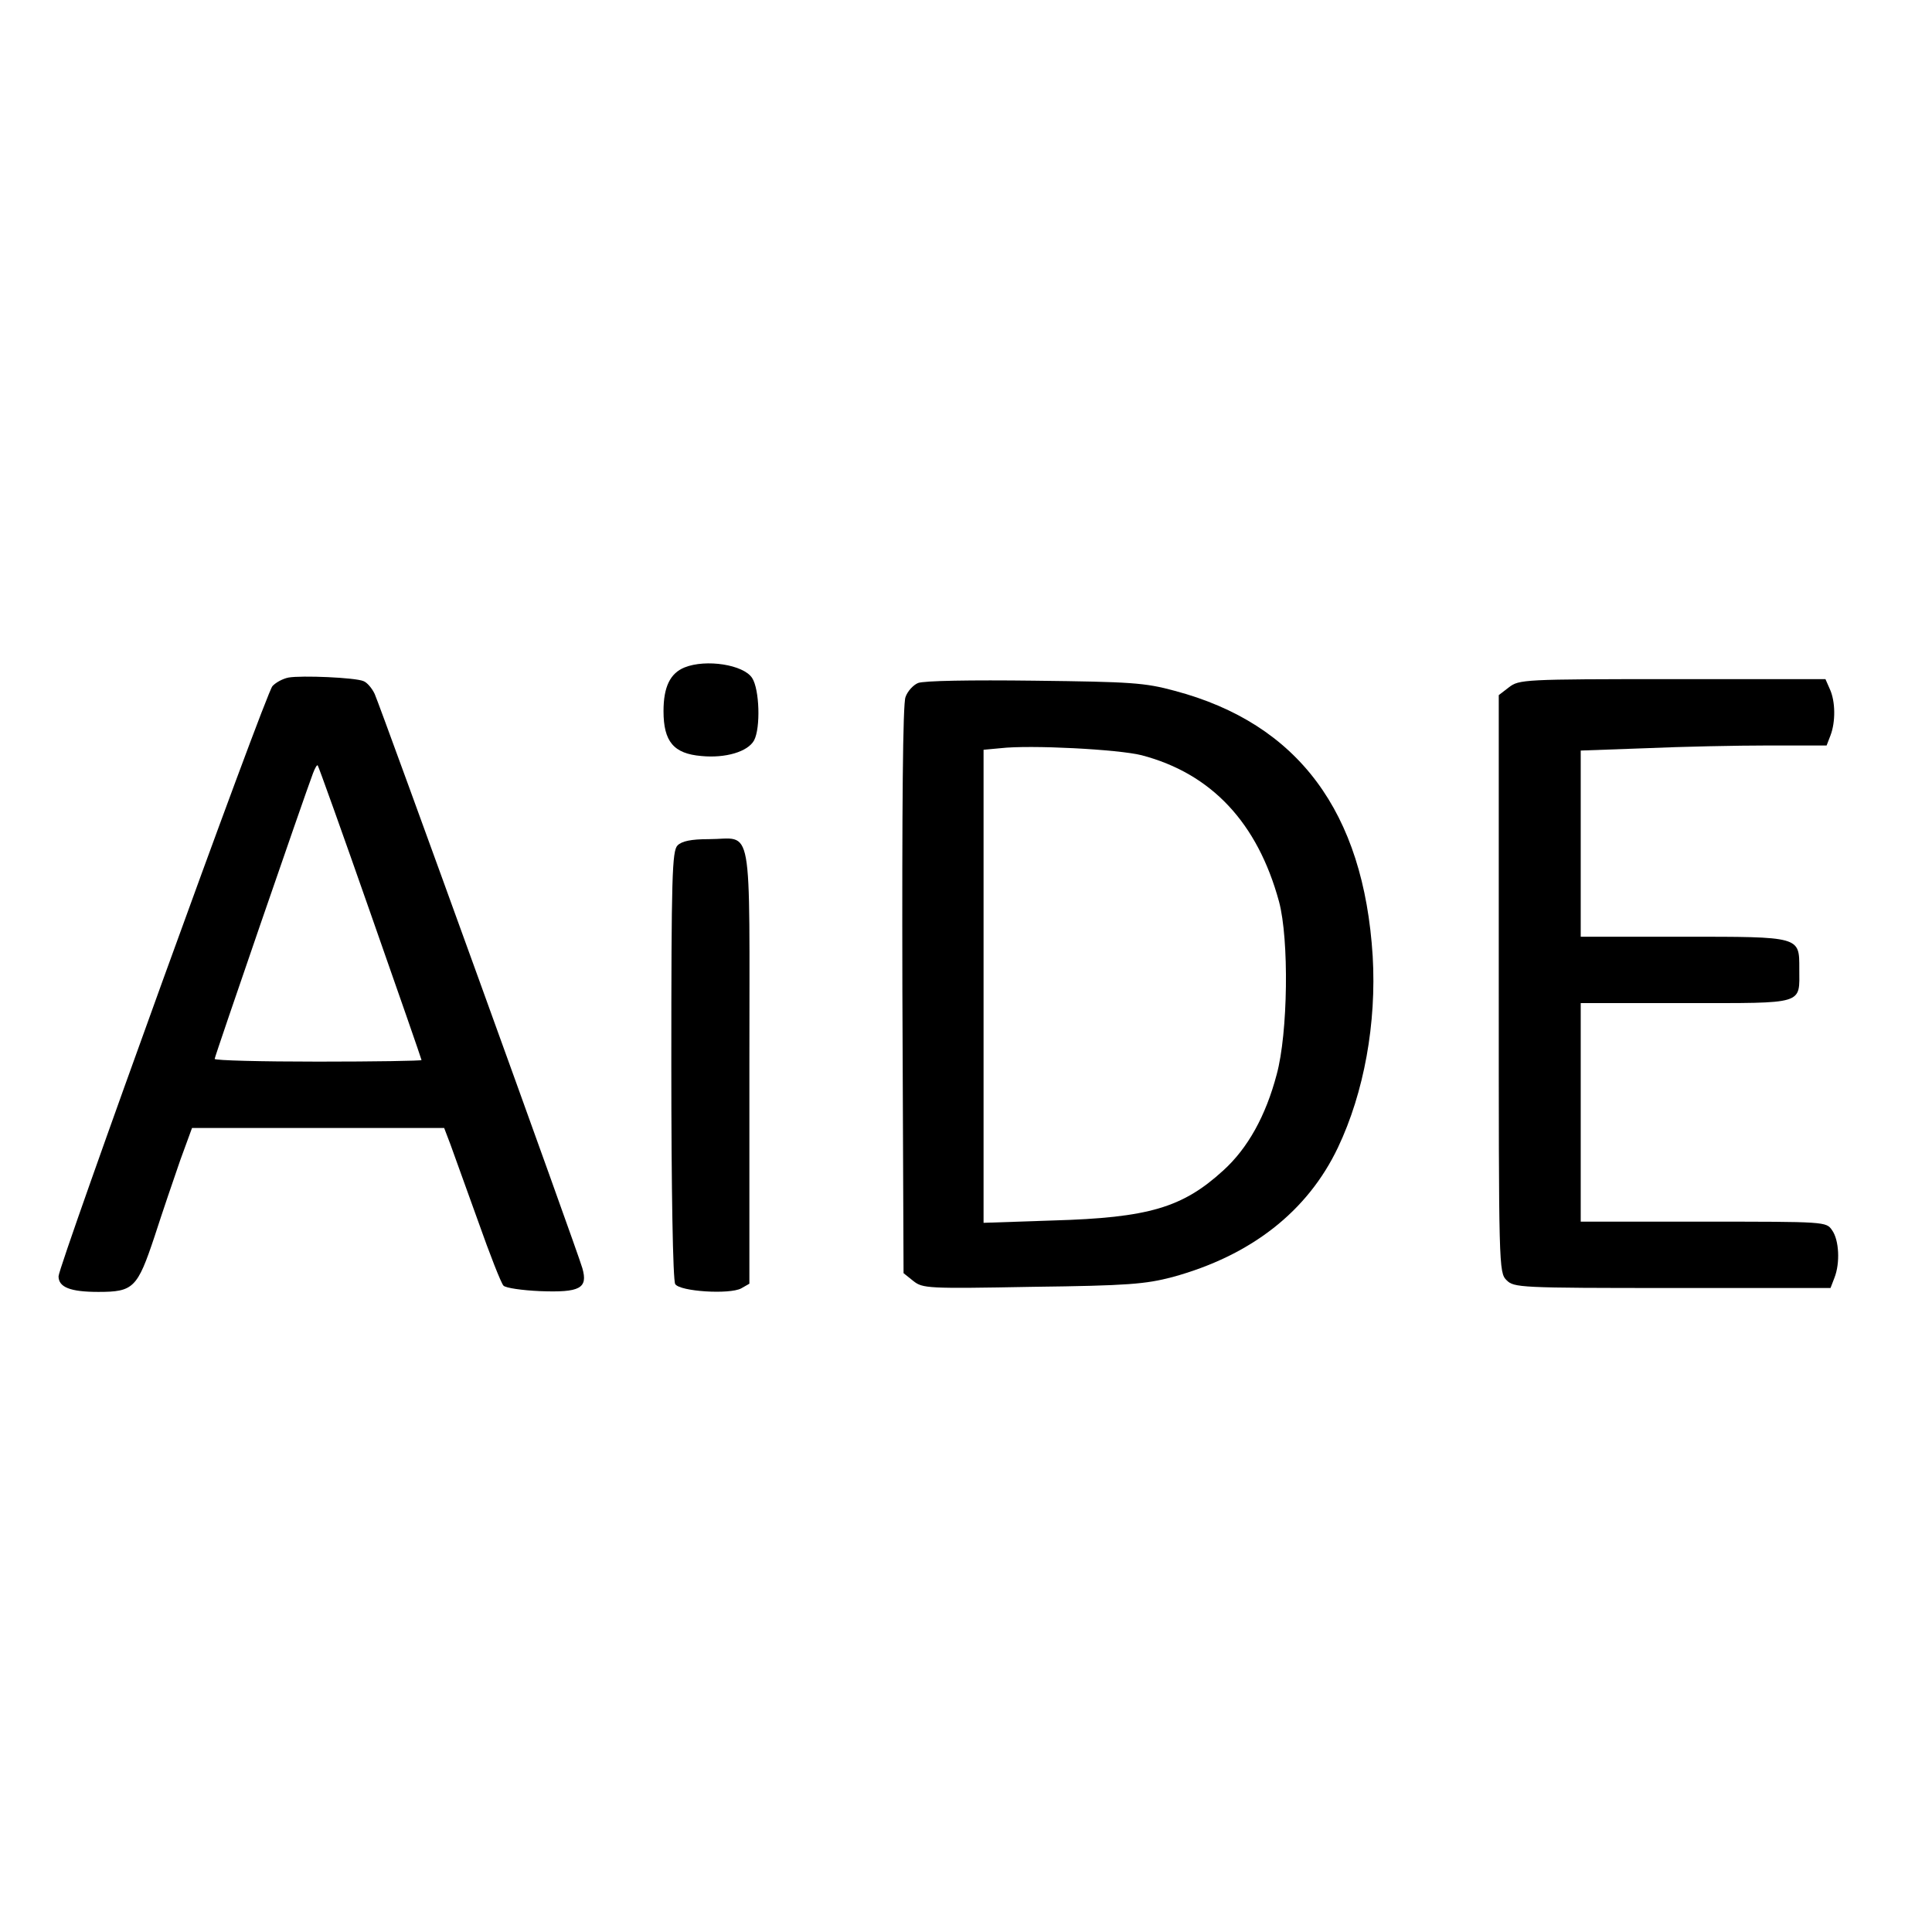 <?xml version="1.0" standalone="no"?>
<!DOCTYPE svg PUBLIC "-//W3C//DTD SVG 20010904//EN"
 "http://www.w3.org/TR/2001/REC-SVG-20010904/DTD/svg10.dtd">
<svg version="1.0" xmlns="http://www.w3.org/2000/svg"
 width="495pt" height="495pt" viewBox="0 0 495 495"
 preserveAspectRatio="xMidYMid meet">
<g transform="translate(0,495) scale(0.1,-0.1)"
fill="#000000" stroke="none">
<path d="M1754 3240 c-37 -15 -54 -50 -54 -112 0 -78 26 -109 97 -115 62 -6
119 11 135 40 17 32 14 131 -5 160 -22 34 -118 49 -173 27z"/>
<path d="M739 3214 c-15 -3 -33 -13 -41 -22 -18 -20 -548 -1485 -548 -1512 0
-28 30 -40 102 -40 90 0 100 10 144 142 20 62 50 150 66 196 l30 82 323 0 323
0 16 -42 c9 -24 40 -112 71 -197 30 -85 59 -159 65 -165 6 -6 48 -12 93 -14
103 -4 124 7 109 59 -12 43 -516 1435 -532 1471 -7 15 -20 30 -29 33 -21 9
-158 15 -192 9z m210 -603 c72 -205 131 -375 131 -377 0 -2 -119 -4 -265 -4
-146 0 -265 3 -265 7 0 6 229 671 252 732 5 13 10 22 12 20 2 -2 63 -172 135
-378z"/>
<path d="M2352 3200 c-12 -5 -27 -21 -32 -36 -7 -17 -9 -283 -8 -751 l3 -725
25 -20 c24 -19 36 -20 305 -15 246 3 290 7 359 25 201 55 346 168 424 332 67
141 99 319 89 490 -23 370 -191 596 -507 680 -77 21 -112 23 -360 26 -162 2
-284 0 -298 -6z m573 -185 c179 -47 297 -173 352 -375 26 -97 23 -337 -6 -443
-28 -106 -74 -189 -137 -246 -104 -95 -191 -121 -436 -128 l-178 -6 0 606 0
606 43 4 c77 9 303 -3 362 -18z"/>
<path d="M3866 3189 l-26 -20 0 -740 c0 -726 0 -739 20 -759 19 -19 33 -20
425 -20 l405 0 10 26 c15 38 12 97 -6 122 -15 22 -16 22 -330 22 l-314 0 0
280 0 280 270 0 c307 0 290 -5 290 88 0 83 4 82 -298 82 l-262 0 0 238 0 239
167 6 c91 4 233 7 315 7 l148 0 10 26 c13 34 13 87 -2 119 l-11 25 -392 0
c-382 0 -393 -1 -419 -21z"/>
<path d="M1736 2784 c-14 -14 -16 -78 -16 -562 0 -318 4 -553 10 -562 12 -19
139 -27 169 -11 l21 12 0 559 c0 642 11 580 -104 580 -45 0 -69 -5 -80 -16z"/>
</g>
</svg>
